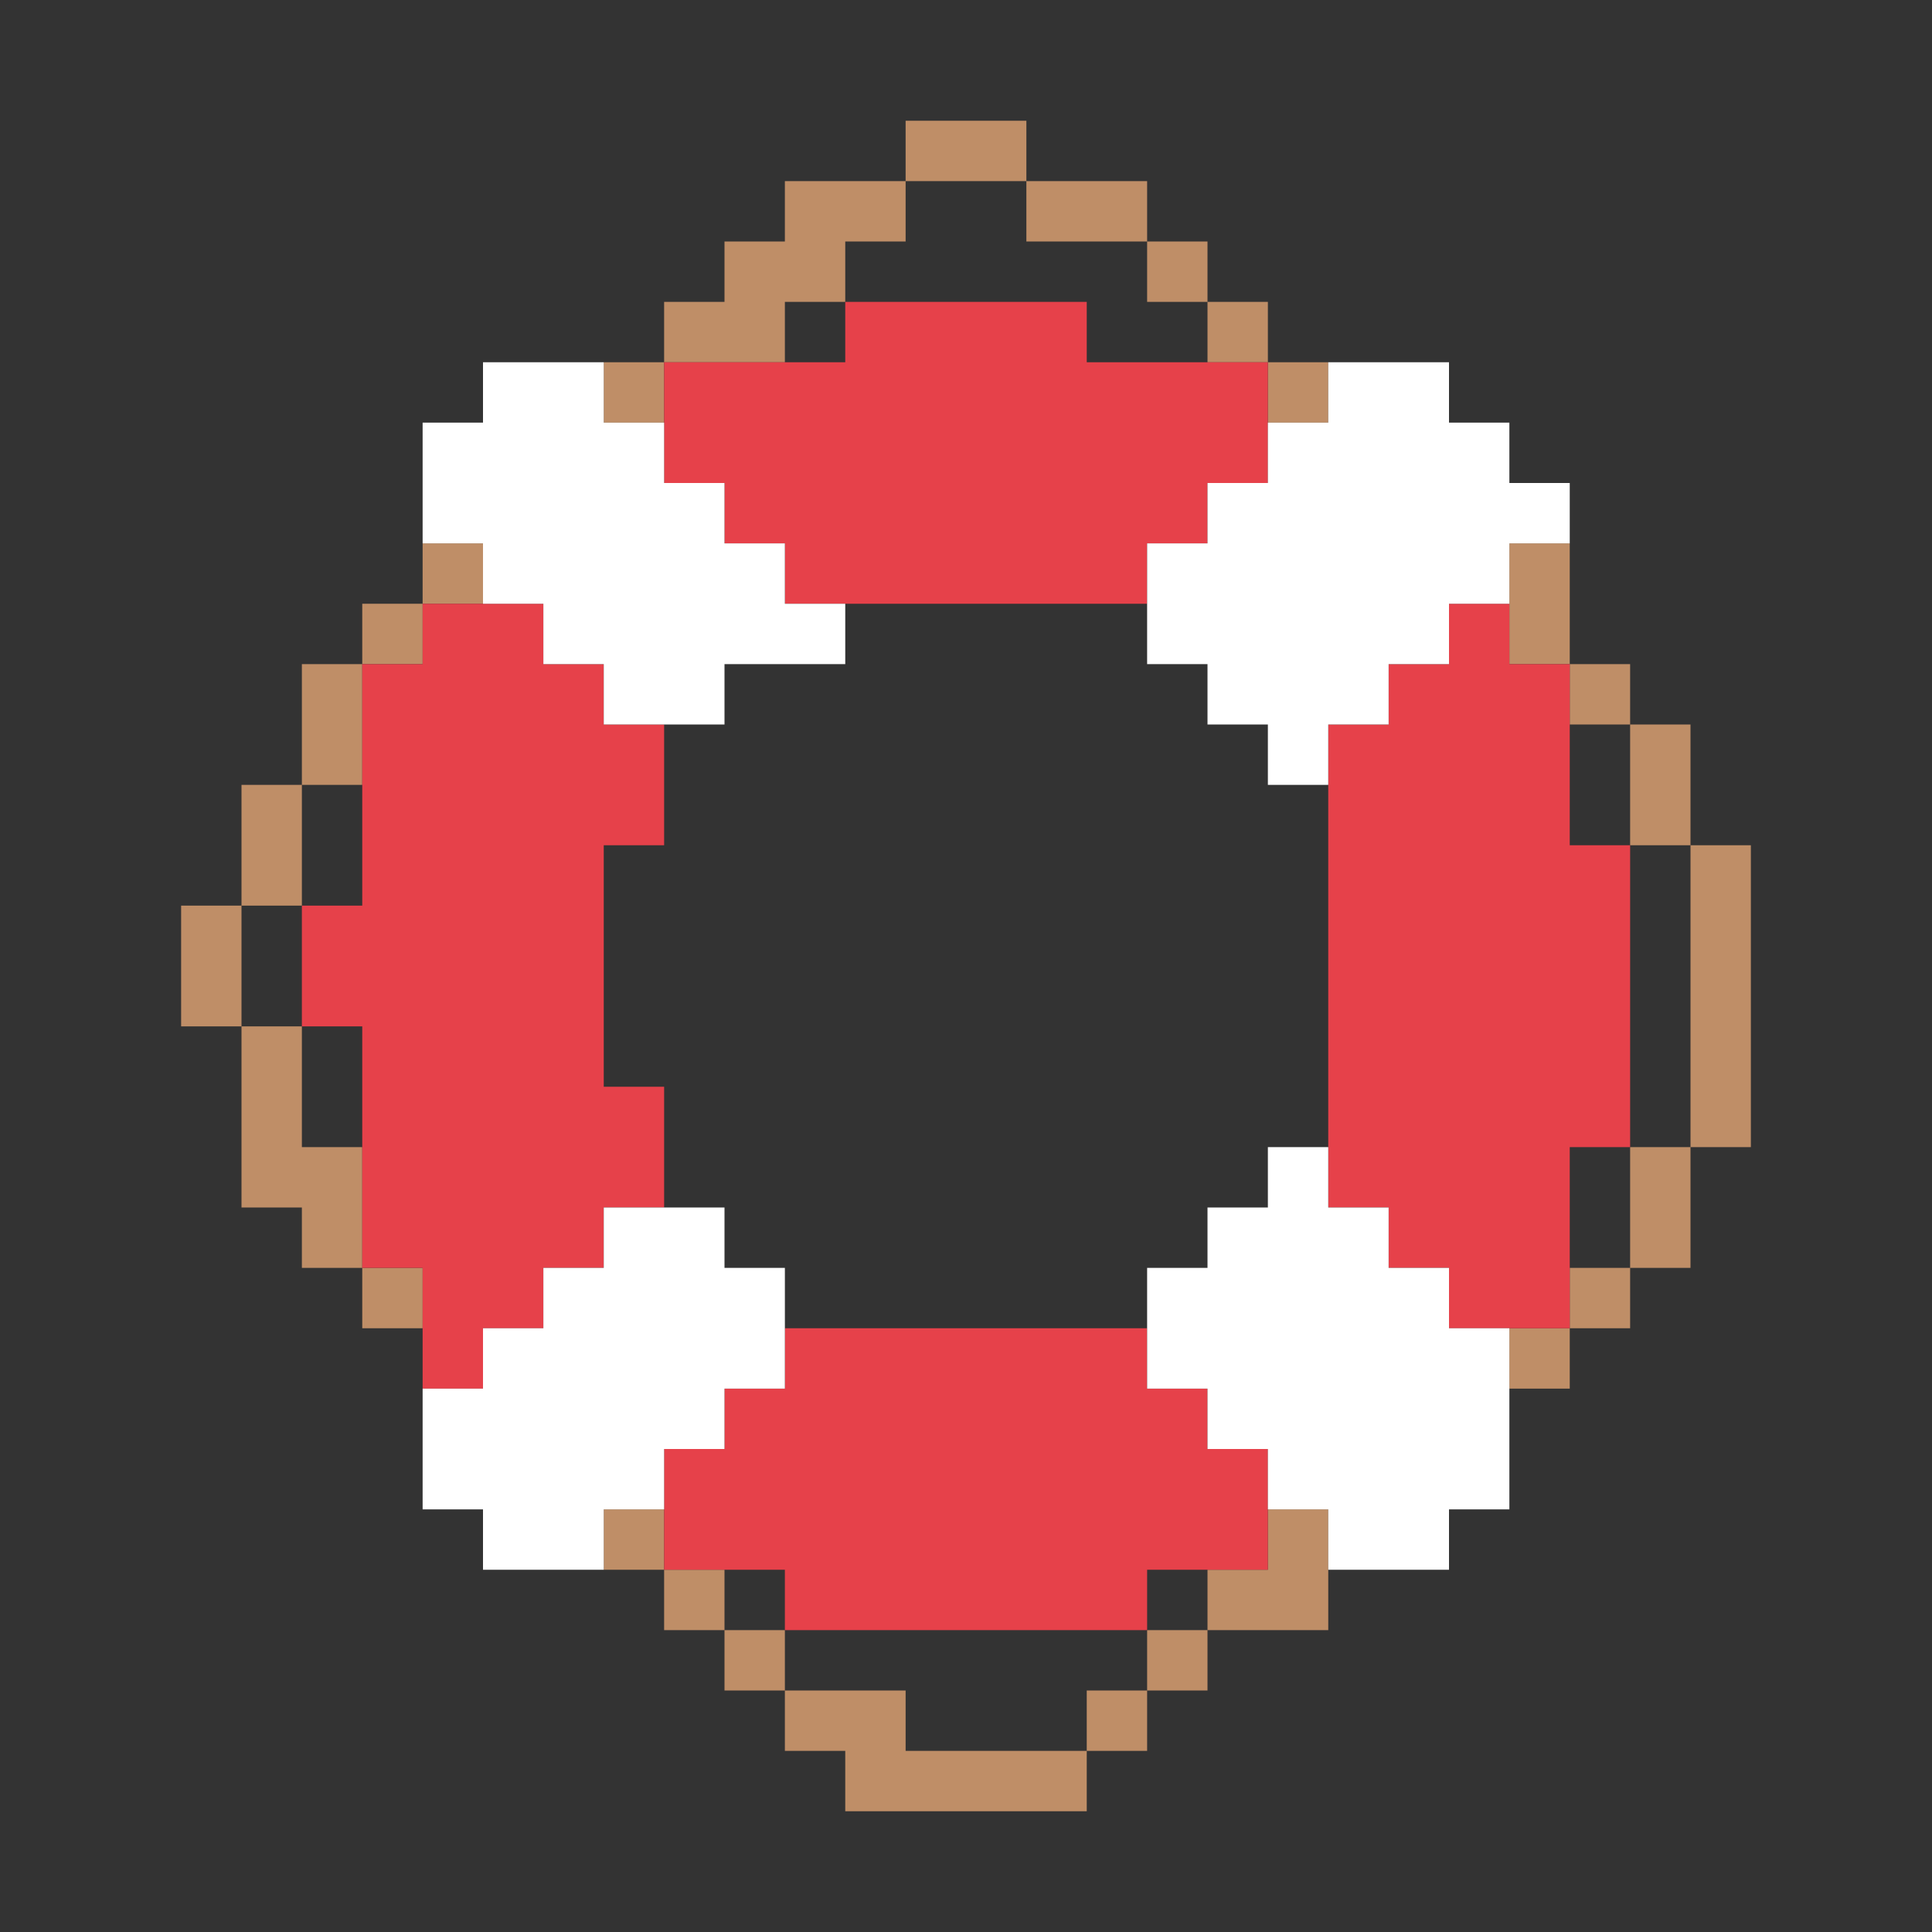 <?xml version="1.0" encoding="UTF-8" standalone="no"?>
<!DOCTYPE svg PUBLIC "-//W3C//DTD SVG 1.1//EN" "http://www.w3.org/Graphics/SVG/1.1/DTD/svg11.dtd">
<svg xmlns="http://www.w3.org/2000/svg" xmlns:serif="http://www.serif.com/" width="100%" height="100%" viewBox="0 0 64 64" version="1.1" xml:space="preserve" style="fill-rule:evenodd;clip-rule:evenodd;stroke-linejoin:round;stroke-miterlimit:2;" xmlns:rdf="http://www.w3.org/1999/02/22-rdf-syntax-ns" xmlns:cc="http://creativecommons.org/ns" xmlns:dc="http://purl.org/dc/elements/1.1/">
  <rect x="0" y="0" width="64" height="64" fill="#333333" stroke="none"/>
  <g id="Emoji">
    <g id="Ring-Buoy" serif:id="Ring Buoy">
      <path d="M42,12l2,0l0,2l-2,0l0,-2Zm-12,-6l0,-2l4,0l0,2l-4,0Zm-8,6l0,-2l2,0l0,-2l2,0l0,-2l4,0l0,2l-2,0l0,2l-2,0l0,2l-4,0Zm18,-2l2,0l0,2l-2,0l0,-2Zm-2,-2l2,0l0,2l-2,0l0,-2Zm-4,-2l4,0l0,2l-4,0l0,-2Zm-12,6l0,2l-2,0l0,-2l2,0Zm-12,14l0,-4l2,0l0,4l-2,0Zm-2,8l2,0l0,4l2,0l0,4l-2,0l0,-2l-2,0l0,-6Zm4,-12l0,-2l2,0l0,2l-2,0Zm2,-2l0,-2l2,0l0,2l-2,0Zm-6,14l-2,0l0,-4l2,0l0,4Zm0,-4l0,-4l2,0l0,4l-2,0Zm4,12l2,0l0,2l-2,0l0,-2Zm40,2l0,2l-2,0l0,-2l2,0Zm2,-20l2,0l0,4l-2,0l0,-4Zm-2,-2l2,0l0,2l-2,0l0,-2Zm2,20l0,2l-2,0l0,-2l2,0Zm-2,-20l-2,0l0,-4l2,0l0,4Zm4,6l2,0l0,10l-2,0l0,-10Zm0,10l0,4l-2,0l0,-4l2,0Zm-20,20l0,-2l2,0l0,2l-2,0Zm-14,-6l-2,0l0,-2l2,0l0,2Zm16,4l0,-2l2,0l0,2l-2,0Zm2,-2l0,-2l2,0l0,-2l2,0l0,4l-4,0Zm-18,-2l2,0l0,2l-2,0l0,-2Zm4,4l4,0l0,2l6,0l0,2l-8,0l0,-2l-2,0l0,-2Zm-2,-2l2,0l0,2l-2,0l0,-2Z" style="fill:#bf8e67;" />
      <path d="M24,16l-2,0l0,-4l6,0l0,-2l8,0l0,2l6,0l0,4l-2,0l0,2l-2,0l0,2l-12,0l0,-2l-2,0l0,-2Zm-12,18l-2,0l0,-4l2,0l0,-8l2,0l0,-2l4,0l0,2l2,0l0,2l2,0l0,4l-2,0l0,8l2,0l0,4l-2,0l0,2l-2,0l0,2l-2,0l0,2l-2,0l0,-4l-2,0l0,-8Zm34,6l-2,0l0,-16l2,0l0,-2l2,0l0,-2l2,0l0,2l2,0l0,6l2,0l0,10l-2,0l0,6l-4,0l0,-2l-2,0l0,-2Zm-20,12l-4,0l0,-4l2,0l0,-2l2,0l0,-2l12,0l0,2l2,0l0,2l2,0l0,4l-4,0l0,2l-12,0l0,-2Z" style="fill:#e6414a;" />
      <path d="M16,18l-2,0l0,-4l2,0l0,-2l4,0l0,2l2,0l0,2l2,0l0,2l2,0l0,2l2,0l0,2l-4,0l0,2l-4,0l0,-2l-2,0l0,-2l-2,0l0,-2Zm24,4l-2,0l0,-4l2,0l0,-2l2,0l0,-2l2,0l0,-2l4,0l0,2l2,0l0,2l2,0l0,2l-2,0l0,2l-2,0l0,2l-2,0l0,2l-2,0l0,2l-2,0l0,-2l-2,0l0,-2Zm0,24l-2,0l0,-4l2,0l0,-2l2,0l0,-2l2,0l0,2l2,0l0,2l2,0l0,2l2,0l0,6l-2,0l0,2l-4,0l0,-2l-2,0l0,-2l-2,0l0,-2Zm-24,4l-2,0l0,-4l2,0l0,-2l2,0l0,-2l2,0l0,-2l4,0l0,2l2,0l0,4l-2,0l0,2l-2,0l0,2l-2,0l0,2l-4,0l0,-2Z" style="fill:#fff;" />
    </g>
  </g>
</svg>